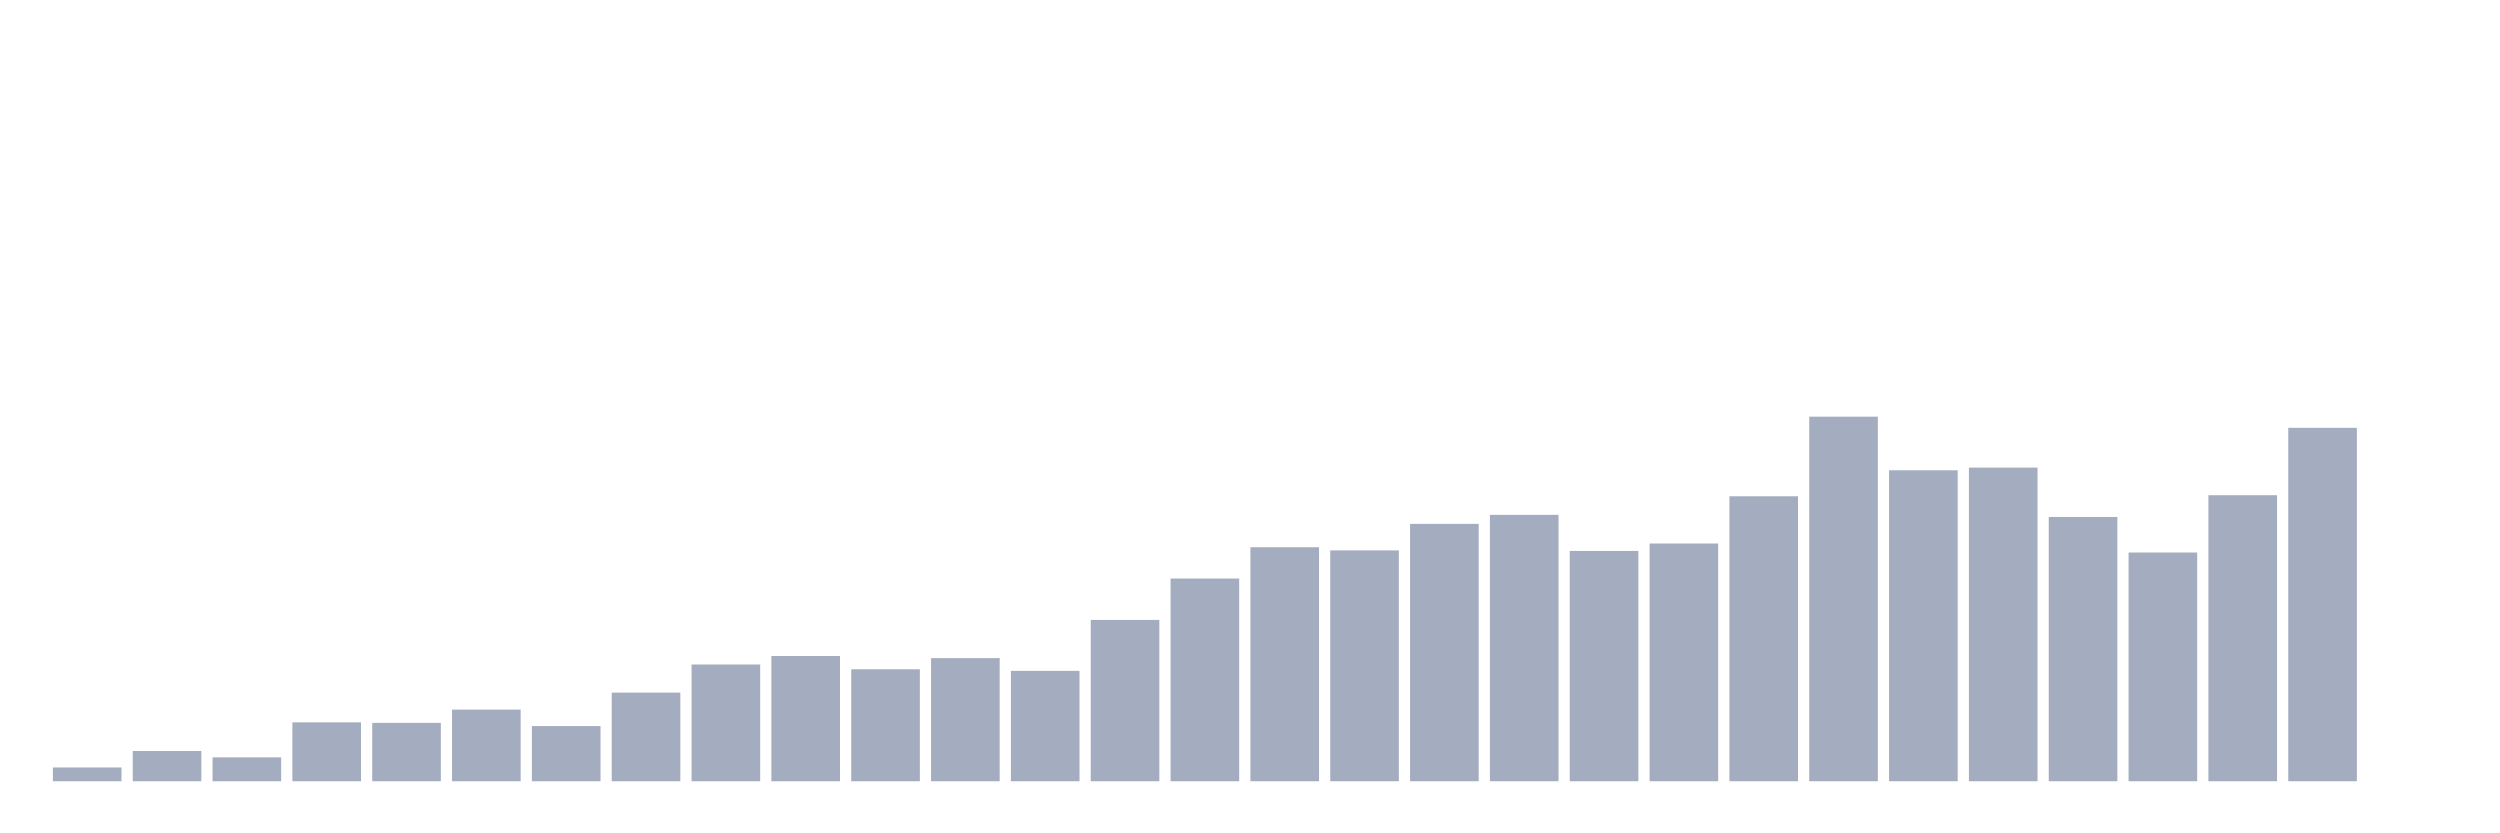 <svg xmlns="http://www.w3.org/2000/svg" viewBox="0 0 480 160"><g transform="translate(10,10)"><rect class="bar" x="0.153" width="13.175" y="137.351" height="2.649" fill="rgb(164,173,192)"></rect><rect class="bar" x="15.482" width="13.175" y="134.192" height="5.808" fill="rgb(164,173,192)"></rect><rect class="bar" x="30.81" width="13.175" y="135.415" height="4.585" fill="rgb(164,173,192)"></rect><rect class="bar" x="46.138" width="13.175" y="128.69" height="11.31" fill="rgb(164,173,192)"></rect><rect class="bar" x="61.466" width="13.175" y="128.792" height="11.208" fill="rgb(164,173,192)"></rect><rect class="bar" x="76.794" width="13.175" y="126.245" height="13.755" fill="rgb(164,173,192)"></rect><rect class="bar" x="92.123" width="13.175" y="129.403" height="10.597" fill="rgb(164,173,192)"></rect><rect class="bar" x="107.451" width="13.175" y="122.984" height="17.016" fill="rgb(164,173,192)"></rect><rect class="bar" x="122.779" width="13.175" y="117.584" height="22.416" fill="rgb(164,173,192)"></rect><rect class="bar" x="138.107" width="13.175" y="115.953" height="24.047" fill="rgb(164,173,192)"></rect><rect class="bar" x="153.436" width="13.175" y="118.501" height="21.499" fill="rgb(164,173,192)"></rect><rect class="bar" x="168.764" width="13.175" y="116.361" height="23.639" fill="rgb(164,173,192)"></rect><rect class="bar" x="184.092" width="13.175" y="118.806" height="21.194" fill="rgb(164,173,192)"></rect><rect class="bar" x="199.42" width="13.175" y="109.025" height="30.975" fill="rgb(164,173,192)"></rect><rect class="bar" x="214.748" width="13.175" y="101.077" height="38.923" fill="rgb(164,173,192)"></rect><rect class="bar" x="230.077" width="13.175" y="95.066" height="44.934" fill="rgb(164,173,192)"></rect><rect class="bar" x="245.405" width="13.175" y="95.677" height="44.323" fill="rgb(164,173,192)"></rect><rect class="bar" x="260.733" width="13.175" y="90.582" height="49.418" fill="rgb(164,173,192)"></rect><rect class="bar" x="276.061" width="13.175" y="88.85" height="51.15" fill="rgb(164,173,192)"></rect><rect class="bar" x="291.39" width="13.175" y="95.779" height="44.221" fill="rgb(164,173,192)"></rect><rect class="bar" x="306.718" width="13.175" y="94.352" height="45.648" fill="rgb(164,173,192)"></rect><rect class="bar" x="322.046" width="13.175" y="85.284" height="54.716" fill="rgb(164,173,192)"></rect><rect class="bar" x="337.374" width="13.175" y="70" height="70" fill="rgb(164,173,192)"></rect><rect class="bar" x="352.702" width="13.175" y="80.291" height="59.709" fill="rgb(164,173,192)"></rect><rect class="bar" x="368.031" width="13.175" y="79.782" height="60.218" fill="rgb(164,173,192)"></rect><rect class="bar" x="383.359" width="13.175" y="89.258" height="50.742" fill="rgb(164,173,192)"></rect><rect class="bar" x="398.687" width="13.175" y="96.084" height="43.916" fill="rgb(164,173,192)"></rect><rect class="bar" x="414.015" width="13.175" y="85.08" height="54.92" fill="rgb(164,173,192)"></rect><rect class="bar" x="429.344" width="13.175" y="72.14" height="67.86" fill="rgb(164,173,192)"></rect><rect class="bar" x="444.672" width="13.175" y="140" height="0" fill="rgb(164,173,192)"></rect></g></svg>